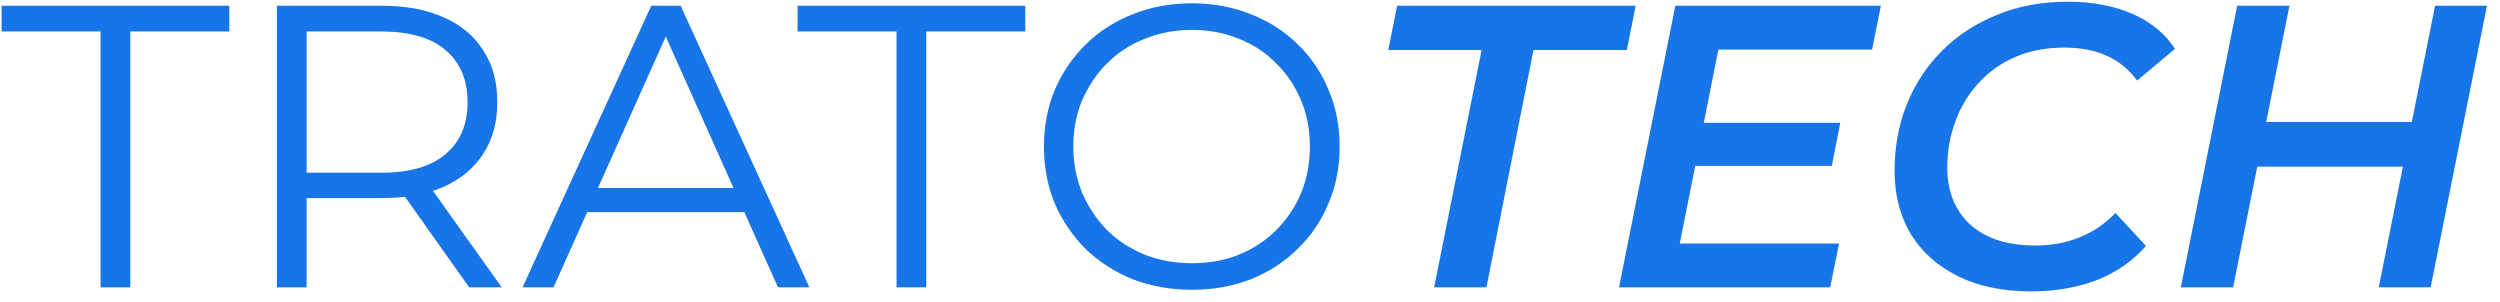 <svg width="174" height="21" viewBox="0 0 174 21" fill="none" xmlns="http://www.w3.org/2000/svg">
<path d="M7 20V2.192H0.112V0.4H15.96V2.192H9.072V20H7ZM19.27 20V0.4H26.606C28.267 0.4 29.695 0.671 30.89 1.212C32.085 1.735 32.999 2.5 33.634 3.508C34.288 4.497 34.614 5.701 34.614 7.12C34.614 8.501 34.288 9.696 33.634 10.704C32.999 11.693 32.085 12.459 30.89 13C29.695 13.523 28.267 13.784 26.606 13.784H20.418L21.342 12.832V20H19.27ZM32.654 20L27.614 12.888H29.854L34.922 20H32.654ZM21.342 13L20.418 12.02H26.55C28.51 12.02 29.994 11.591 31.002 10.732C32.029 9.873 32.542 8.669 32.542 7.12C32.542 5.552 32.029 4.339 31.002 3.48C29.994 2.621 28.51 2.192 26.55 2.192H20.418L21.342 1.212V13ZM36.368 20L45.328 0.4H47.373L56.333 20H54.148L45.916 1.604H46.757L38.525 20H36.368ZM39.897 14.764L40.513 13.084H51.908L52.525 14.764H39.897ZM62.398 20V2.192H55.51V0.4H71.358V2.192H64.47V20H62.398ZM82.963 20.168C81.489 20.168 80.117 19.925 78.847 19.44C77.597 18.936 76.504 18.236 75.571 17.34C74.656 16.425 73.938 15.371 73.415 14.176C72.911 12.963 72.659 11.637 72.659 10.2C72.659 8.763 72.911 7.447 73.415 6.252C73.938 5.039 74.656 3.984 75.571 3.088C76.504 2.173 77.597 1.473 78.847 0.988C80.098 0.484 81.47 0.232 82.963 0.232C84.438 0.232 85.8 0.484 87.051 0.988C88.302 1.473 89.385 2.164 90.299 3.06C91.233 3.956 91.951 5.011 92.455 6.224C92.978 7.437 93.239 8.763 93.239 10.2C93.239 11.637 92.978 12.963 92.455 14.176C91.951 15.389 91.233 16.444 90.299 17.34C89.385 18.236 88.302 18.936 87.051 19.44C85.8 19.925 84.438 20.168 82.963 20.168ZM82.963 18.32C84.139 18.32 85.222 18.124 86.211 17.732C87.219 17.321 88.087 16.752 88.815 16.024C89.562 15.277 90.141 14.419 90.551 13.448C90.962 12.459 91.167 11.376 91.167 10.2C91.167 9.024 90.962 7.951 90.551 6.98C90.141 5.991 89.562 5.132 88.815 4.404C88.087 3.657 87.219 3.088 86.211 2.696C85.222 2.285 84.139 2.08 82.963 2.08C81.787 2.08 80.695 2.285 79.687 2.696C78.679 3.088 77.802 3.657 77.055 4.404C76.327 5.132 75.749 5.991 75.319 6.98C74.909 7.951 74.703 9.024 74.703 10.2C74.703 11.357 74.909 12.431 75.319 13.42C75.749 14.409 76.327 15.277 77.055 16.024C77.802 16.752 78.679 17.321 79.687 17.732C80.695 18.124 81.787 18.32 82.963 18.32ZM99.815 20L103.119 3.48H96.623L97.239 0.4H113.843L113.227 3.48H106.731L103.455 20H99.815ZM118.311 8.548H128.083L127.495 11.544H117.723L118.311 8.548ZM116.911 16.948H127.999L127.383 20H112.683L116.603 0.4H130.911L130.295 3.452H119.599L116.911 16.948ZM141.381 20.28C139.384 20.28 137.676 19.925 136.257 19.216C134.838 18.507 133.746 17.527 132.981 16.276C132.234 15.007 131.861 13.551 131.861 11.908C131.861 10.247 132.141 8.707 132.701 7.288C133.28 5.851 134.101 4.6 135.165 3.536C136.229 2.472 137.498 1.641 138.973 1.044C140.448 0.428 142.1 0.12 143.929 0.12C145.628 0.12 147.121 0.4 148.409 0.96C149.697 1.52 150.686 2.332 151.377 3.396L148.745 5.608C148.204 4.861 147.513 4.292 146.673 3.9C145.833 3.508 144.834 3.312 143.677 3.312C142.426 3.312 141.297 3.527 140.289 3.956C139.281 4.385 138.422 4.992 137.713 5.776C137.004 6.541 136.462 7.437 136.089 8.464C135.716 9.472 135.529 10.545 135.529 11.684C135.529 12.748 135.762 13.691 136.229 14.512C136.696 15.333 137.386 15.968 138.301 16.416C139.216 16.864 140.336 17.088 141.661 17.088C142.762 17.088 143.78 16.901 144.713 16.528C145.665 16.155 146.505 15.585 147.233 14.82L149.361 17.116C148.409 18.199 147.242 19.001 145.861 19.524C144.498 20.028 143.005 20.28 141.381 20.28ZM169.481 0.4H173.093L169.173 20H165.561L169.481 0.4ZM155.425 20H151.785L155.705 0.4H159.345L155.425 20ZM167.521 11.6H156.853L157.441 8.492H168.165L167.521 11.6Z" fill="#1875E8"/>
</svg>
